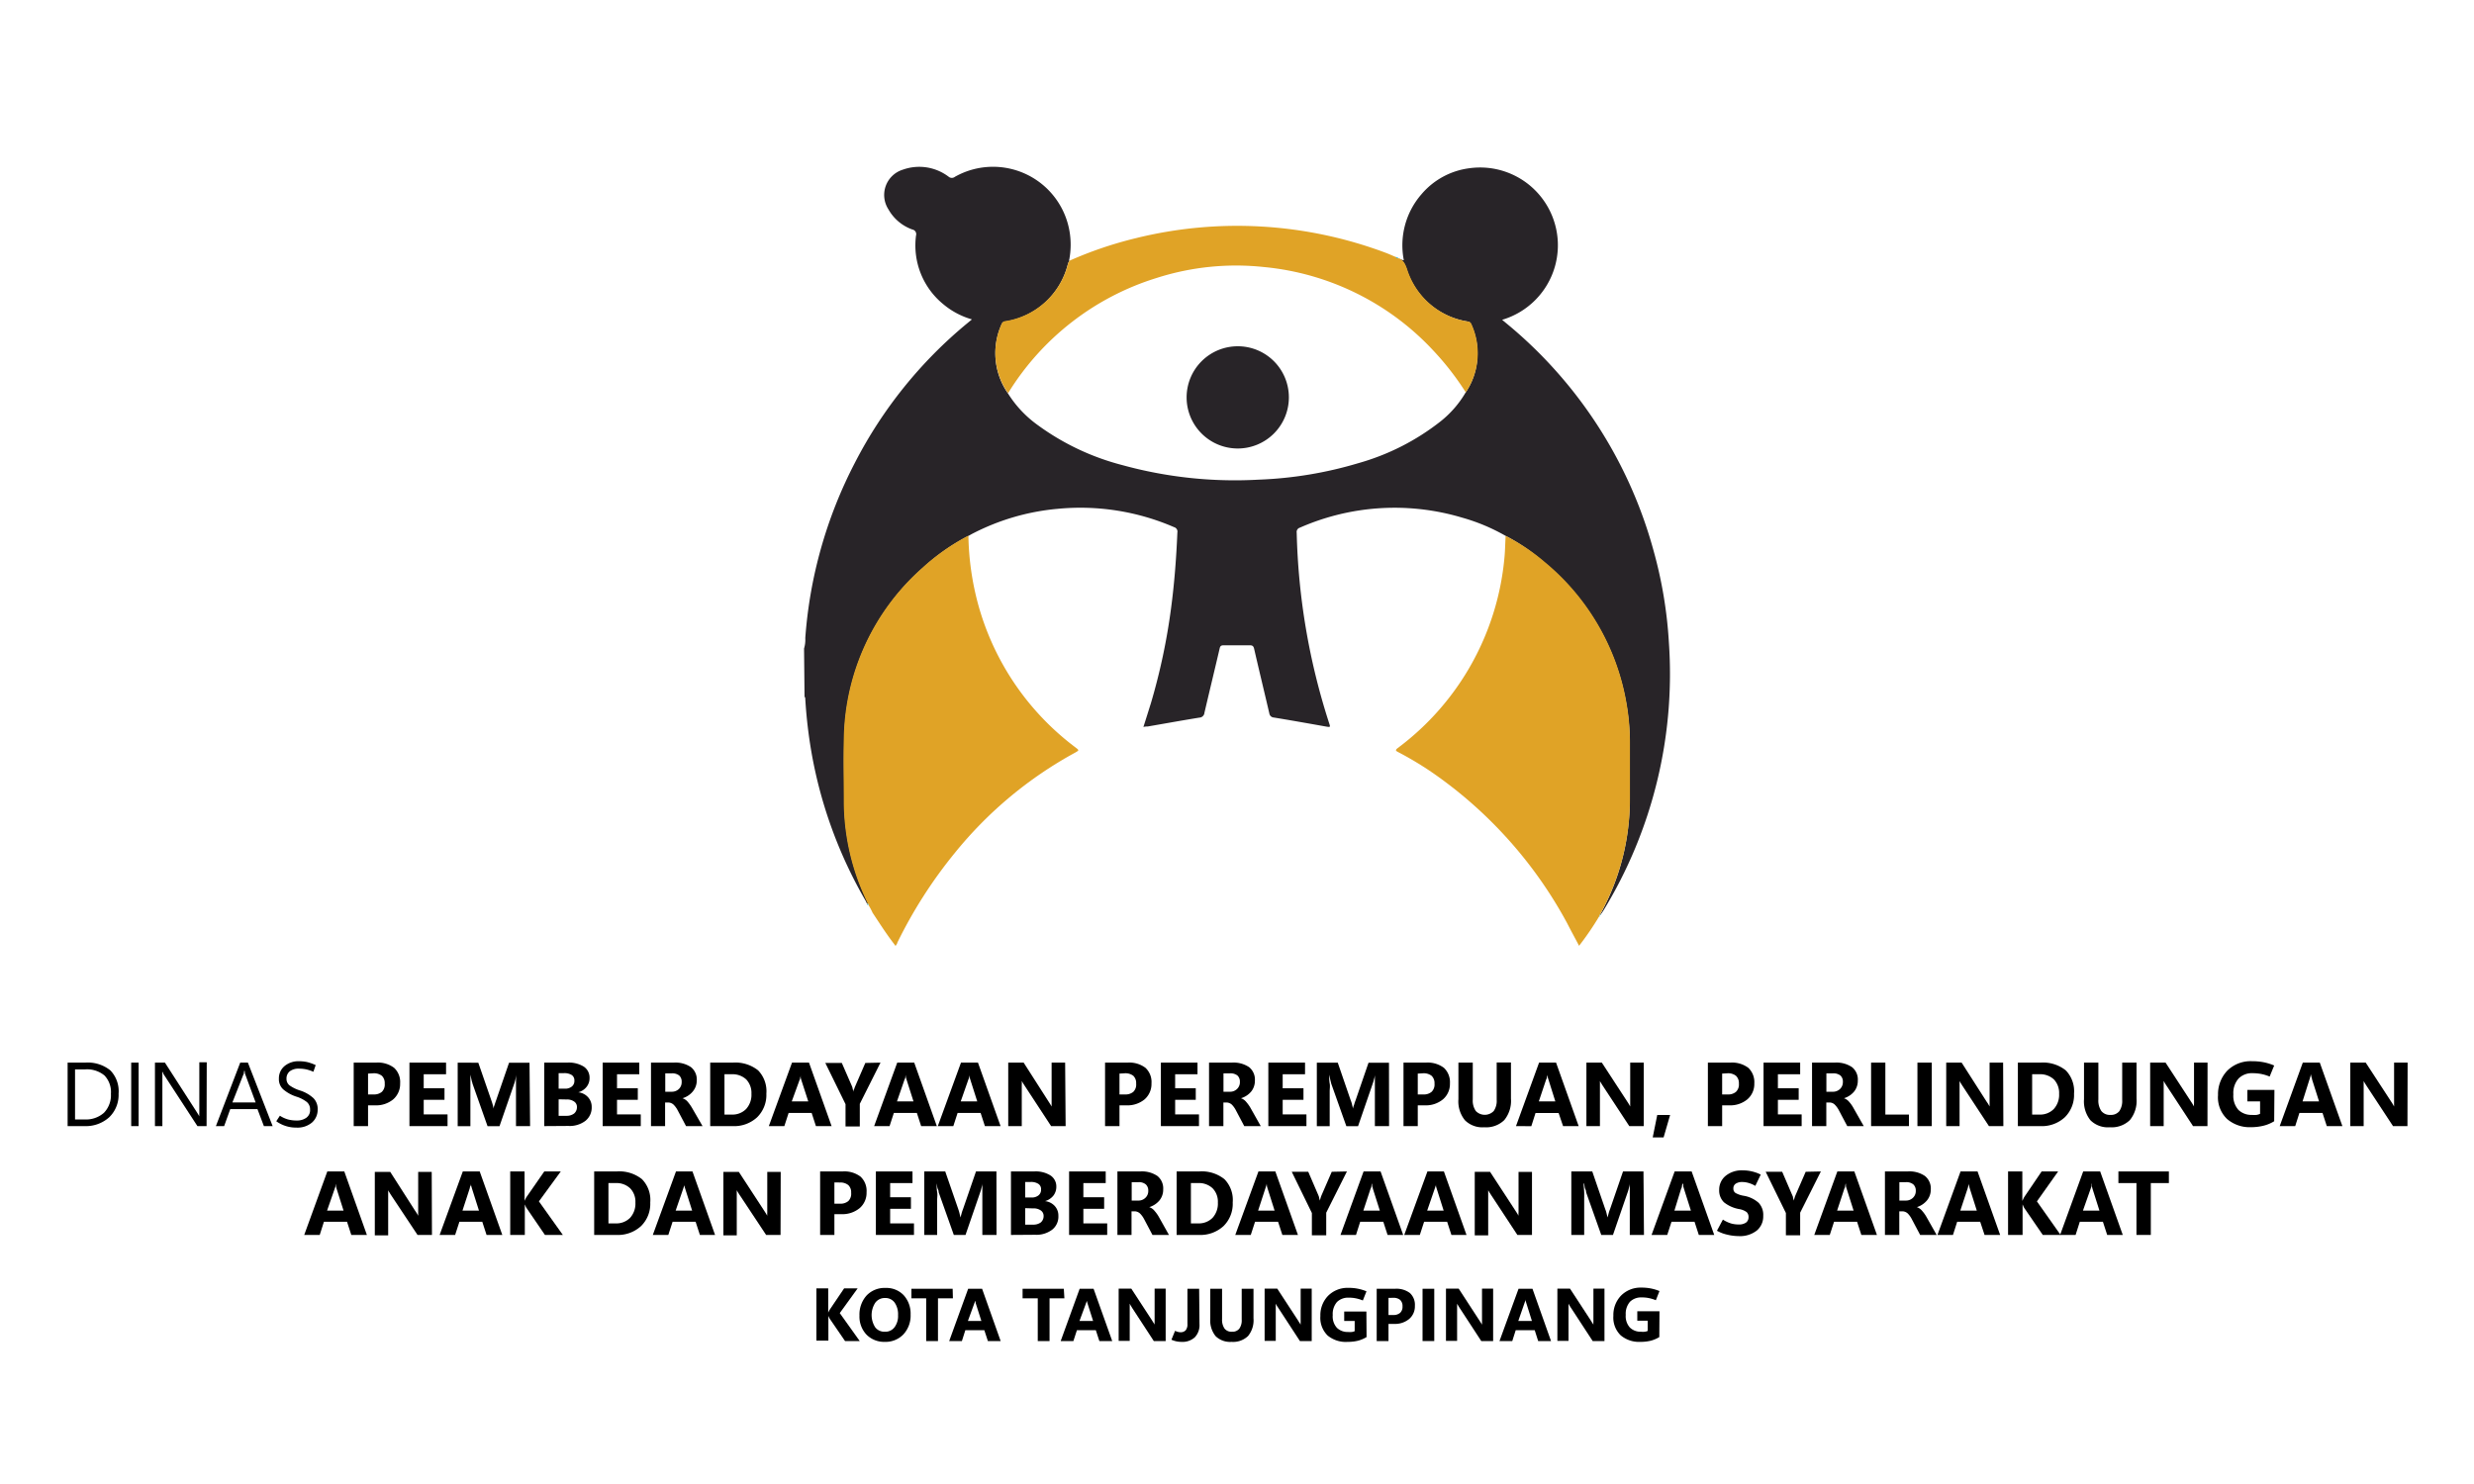 <svg id="Layer_1" data-name="Layer 1" xmlns="http://www.w3.org/2000/svg" viewBox="0 0 300 180"><defs><style>.cls-1{fill:#282428;}.cls-2{fill:#e0a326;}.cls-3{fill:#01abdd;}</style></defs><path d="M8.2,136.59v-7.7h2.13a4.35,4.35,0,0,1,3.05.94,3.63,3.63,0,0,1,1,2.82,3.78,3.78,0,0,1-1.13,2.86,4.22,4.22,0,0,1-3,1.08Zm.9-6.88v6.07h1.15a3.27,3.27,0,0,0,2.36-.81,3.07,3.07,0,0,0,.84-2.3,2.91,2.91,0,0,0-.78-2.22,3.32,3.32,0,0,0-2.36-.74Z"/><path d="M16.81,136.59h-.9v-7.7h.9Z"/><path d="M25.05,136.59H23.94l-4-6.14a1.76,1.76,0,0,1-.14-.23c0-.09-.08-.17-.11-.25h0q0,.12,0,.39c0,.17,0,.4,0,.67v5.56h-.9v-7.7H20l3.86,6,.2.32c.05.09.09.15.11.2h0a3.93,3.93,0,0,1,0-.45c0-.19,0-.42,0-.68v-5.43h.9Z"/><path d="M26.18,136.59l2.95-7.7h.93l3,7.7H32l-.78-2.06H27.92l-.74,2.06Zm2-2.87H31l-1.25-3.38a1.42,1.42,0,0,1-.06-.21c0-.08,0-.19-.06-.3h0l-.06.29c0,.08,0,.16-.06.22Z"/><path d="M33.5,136l.44-.67a3.62,3.62,0,0,0,.94.44,4.08,4.08,0,0,0,1.1.14,1.92,1.92,0,0,0,1.16-.33,1.12,1.12,0,0,0,.46-1,1.15,1.15,0,0,0-.39-.91,4,4,0,0,0-1.26-.65,4.68,4.68,0,0,1-1.61-.89,1.66,1.66,0,0,1-.52-1.29,1.93,1.93,0,0,1,.68-1.53,2.64,2.64,0,0,1,1.78-.59,4.74,4.74,0,0,1,1,.11,6.05,6.05,0,0,1,1,.36L38,130a4.59,4.59,0,0,0-.86-.29,4.29,4.29,0,0,0-.9-.09,1.75,1.75,0,0,0-1.1.32,1.12,1.12,0,0,0-.4.9,1,1,0,0,0,.37.81,4.56,4.56,0,0,0,1.24.61,4.34,4.34,0,0,1,1.66.94,1.87,1.87,0,0,1,.51,1.39,2.05,2.05,0,0,1-.68,1.56,2.72,2.72,0,0,1-1.9.62A4.1,4.1,0,0,1,33.5,136Z"/><path d="M44.63,134.07v2.52H42.89v-7.7h2.72a3.24,3.24,0,0,1,2.18.63,2.35,2.35,0,0,1,.73,1.89,2.47,2.47,0,0,1-.83,1.93,3.27,3.27,0,0,1-2.24.73Zm0-3.85v2.53h.68a1.46,1.46,0,0,0,1-.32,1.24,1.24,0,0,0,.34-1,1.22,1.22,0,0,0-.34-.94,1.56,1.56,0,0,0-1-.31Z"/><path d="M54.27,136.59H49.65v-7.7h4.44v1.41H51.38V132H53.9v1.4H51.38v1.77h2.89Z"/><path d="M64.28,136.59H62.57V132c0-.25,0-.51,0-.79s0-.56.05-.86h0c-.05.23-.09.44-.13.61a3.83,3.83,0,0,1-.11.41l-1.81,5.23H59.12l-1.83-5.18c0-.07-.06-.2-.1-.38l-.15-.69h0c0,.38,0,.73,0,1.07s0,.64,0,.92v4.26H55.5v-7.7H58l1.58,4.57c.06.16.11.33.16.5s.08.34.11.51h0c0-.19.1-.38.15-.55s.11-.33.16-.47l1.57-4.56h2.48Z"/><path d="M66,136.59v-7.7h2.8a3.42,3.42,0,0,1,2,.49,1.6,1.6,0,0,1,.69,1.38,1.67,1.67,0,0,1-.37,1.08,1.92,1.92,0,0,1-1,.65v0a1.84,1.84,0,0,1,1.18.59,1.71,1.71,0,0,1,.45,1.19,2.06,2.06,0,0,1-.76,1.68,3.16,3.16,0,0,1-2.07.62Zm1.74-6.42v1.88h.76a1.26,1.26,0,0,0,.84-.26.86.86,0,0,0,.31-.71.78.78,0,0,0-.31-.68,1.66,1.66,0,0,0-1-.23Zm0,3.17v2h.94a1.48,1.48,0,0,0,.94-.28,1,1,0,0,0,.34-.77.78.78,0,0,0-.34-.68,1.49,1.49,0,0,0-.93-.25Z"/><path d="M77.7,136.59H73.08v-7.7h4.44v1.41h-2.7V132h2.52v1.4H74.82v1.77H77.7Z"/><path d="M85.19,136.59h-2l-1-1.89a2.81,2.81,0,0,0-.5-.7,1,1,0,0,0-.57-.27h-.47v2.86H78.94v-7.7h2.75a3.35,3.35,0,0,1,2.1.55,1.92,1.92,0,0,1,.7,1.63A2.08,2.08,0,0,1,84,132.4a2.54,2.54,0,0,1-1.24.81v0a1.42,1.42,0,0,1,.65.45,5.4,5.4,0,0,1,.5.71Zm-4.52-6.4v2.23h.75a1.22,1.22,0,0,0,.91-.34,1.14,1.14,0,0,0,.33-.84,1,1,0,0,0-.3-.79,1.36,1.36,0,0,0-.9-.26Z"/><path d="M86.12,136.59v-7.7h2.73a4.42,4.42,0,0,1,3.08.94,3.63,3.63,0,0,1,1,2.82,3.8,3.8,0,0,1-1.12,2.87,4.11,4.11,0,0,1-3,1.07Zm1.73-6.29v4.89h.86a2.32,2.32,0,0,0,1.77-.68,2.56,2.56,0,0,0,.64-1.84,2.37,2.37,0,0,0-.63-1.74,2.44,2.44,0,0,0-1.79-.63Z"/><path d="M93.23,136.59l2.81-7.7H98.1l2.74,7.7h-1.9l-.52-1.6H95.63l-.52,1.6Zm2.78-3h2L97.17,131l-.08-.28c0-.07,0-.17,0-.28h0q0,.15-.06.27c0,.08,0,.17-.07.27Z"/><path d="M106.77,128.89l-2.51,5v2.74h-1.73v-2.7l-2.45-5h2l1.25,2.87.06.2c0,.11.07.25.11.43h0c0-.13,0-.24.08-.34a2.56,2.56,0,0,1,.09-.26l1.26-2.9Z"/><path d="M106,136.59l2.8-7.7h2.06l2.74,7.7H111.7l-.52-1.6h-2.79l-.52,1.6Zm2.77-3h2l-.85-2.67-.08-.28a1.59,1.59,0,0,1,0-.28h0l-.06.27c0,.08,0,.17-.08.27Z"/><path d="M113.72,136.59l2.81-7.7h2.06l2.74,7.7h-1.9l-.52-1.6h-2.79l-.52,1.6Zm2.78-3h2l-.85-2.67-.08-.28c0-.07,0-.17,0-.28h0q0,.15-.06.27c0,.08,0,.17-.07.27Z"/><path d="M129.22,136.59h-1.76l-3.17-4.84-.24-.37-.15-.27h0a3.74,3.74,0,0,1,0,.52c0,.21,0,.45,0,.73v4.23h-1.64v-7.7h1.87l3,4.69.2.31.19.32h0c0-.09,0-.22,0-.4s0-.4,0-.66v-4.26h1.64Z"/><path d="M135.75,134.07v2.52H134v-7.7h2.72a3.24,3.24,0,0,1,2.18.63,2.35,2.35,0,0,1,.73,1.89,2.47,2.47,0,0,1-.83,1.93,3.27,3.27,0,0,1-2.24.73Zm0-3.85v2.53h.68a1.46,1.46,0,0,0,1-.32,1.24,1.24,0,0,0,.34-1,1.22,1.22,0,0,0-.34-.94,1.56,1.56,0,0,0-1-.31Z"/><path d="M145.39,136.59h-4.62v-7.7h4.44v1.41H142.5V132H145v1.4H142.5v1.77h2.89Z"/><path d="M152.88,136.59h-2l-1-1.89a2.81,2.81,0,0,0-.49-.7,1,1,0,0,0-.57-.27h-.47v2.86h-1.74v-7.7h2.75a3.37,3.37,0,0,1,2.11.55,1.94,1.94,0,0,1,.7,1.63,2.08,2.08,0,0,1-.45,1.33,2.59,2.59,0,0,1-1.24.81v0a1.4,1.4,0,0,1,.64.45,4.68,4.68,0,0,1,.51.71Zm-4.52-6.4v2.23h.75a1.18,1.18,0,0,0,.9-.34,1.11,1.11,0,0,0,.34-.84,1,1,0,0,0-.3-.79,1.37,1.37,0,0,0-.91-.26Z"/><path d="M158.42,136.59H153.8v-7.7h4.45v1.41h-2.71V132h2.52v1.4h-2.52v1.77h2.88Z"/><path d="M168.44,136.59h-1.72V132c0-.25,0-.51,0-.79s0-.56,0-.86h0c0,.23-.08.44-.12.61a3.58,3.58,0,0,1-.12.41l-1.8,5.23h-1.42l-1.84-5.18c0-.07-.05-.2-.09-.38s-.09-.41-.15-.69h0c0,.38,0,.73.06,1.07s0,.64,0,.92v4.26h-1.56v-7.7h2.54l1.57,4.57a2.91,2.91,0,0,1,.16.5l.12.51h0c0-.19.1-.38.15-.55a4.29,4.29,0,0,1,.16-.47l1.57-4.56h2.48Z"/><path d="M171.92,134.07v2.52h-1.73v-7.7h2.71a3.27,3.27,0,0,1,2.19.63,2.38,2.38,0,0,1,.73,1.89,2.45,2.45,0,0,1-.84,1.93,3.26,3.26,0,0,1-2.23.73Zm0-3.85v2.53h.68a1.44,1.44,0,0,0,1-.32,1.24,1.24,0,0,0,.35-1,1.22,1.22,0,0,0-.35-.94,1.54,1.54,0,0,0-1-.31Z"/><path d="M183.22,133.26a3.68,3.68,0,0,1-.81,2.6,3.14,3.14,0,0,1-2.42.87,3,3,0,0,1-2.35-.85,3.62,3.62,0,0,1-.79-2.56v-4.43h1.74v4.47a2.21,2.21,0,0,0,.37,1.4,1.51,1.51,0,0,0,2.17,0,2.15,2.15,0,0,0,.36-1.36v-4.53h1.73Z"/><path d="M183.83,136.59l2.8-7.7h2.06l2.74,7.7h-1.89L189,135h-2.8l-.51,1.6Zm2.77-3h2l-.84-2.67a2.55,2.55,0,0,1-.08-.28,1.59,1.59,0,0,1-.05-.28h0a1.86,1.86,0,0,1-.05.27c0,.08,0,.17-.08.27Z"/><path d="M199.32,136.59h-1.75l-3.18-4.84c-.09-.14-.17-.26-.23-.37a1.54,1.54,0,0,1-.15-.27h0c0,.14,0,.31,0,.52s0,.45,0,.73v4.23h-1.64v-7.7h1.87l3.06,4.69.2.31.18.32h0c0-.09,0-.22,0-.4s0-.4,0-.66v-4.26h1.64Z"/><path d="M202.52,135.24l-.79,2.72h-1.32l.55-2.72Z"/><path d="M208.83,134.07v2.52H207.1v-7.7h2.71a3.27,3.27,0,0,1,2.19.63,2.38,2.38,0,0,1,.73,1.89,2.45,2.45,0,0,1-.84,1.93,3.26,3.26,0,0,1-2.23.73Zm0-3.85v2.53h.68a1.44,1.44,0,0,0,1-.32,1.24,1.24,0,0,0,.35-1,1.22,1.22,0,0,0-.35-.94,1.54,1.54,0,0,0-1-.31Z"/><path d="M218.47,136.59h-4.62v-7.7h4.44v1.41h-2.7V132h2.52v1.4h-2.52v1.77h2.88Z"/><path d="M226,136.59h-2l-1-1.89a2.81,2.81,0,0,0-.5-.7.9.9,0,0,0-.57-.27h-.47v2.86h-1.73v-7.7h2.75a3.35,3.35,0,0,1,2.1.55,1.92,1.92,0,0,1,.7,1.63,2.08,2.08,0,0,1-.45,1.33,2.56,2.56,0,0,1-1.23.81v0a1.4,1.4,0,0,1,.64.45,4,4,0,0,1,.5.71Zm-4.53-6.4v2.23h.75a1.22,1.22,0,0,0,.91-.34,1.15,1.15,0,0,0,.34-.84,1,1,0,0,0-.3-.79,1.41,1.41,0,0,0-.91-.26Z"/><path d="M231.48,136.59h-4.59v-7.7h1.73v6.3h2.86Z"/><path d="M234.25,136.59h-1.74v-7.7h1.74Z"/><path d="M242.93,136.59h-1.75L238,131.75c-.09-.14-.17-.26-.23-.37a1.54,1.54,0,0,1-.15-.27h0c0,.14,0,.31,0,.52s0,.45,0,.73v4.23H236v-7.7h1.87l3,4.69.21.31.18.32h0c0-.09,0-.22,0-.4s0-.4,0-.66v-4.26h1.64Z"/><path d="M244.69,136.59v-7.7h2.73a4.42,4.42,0,0,1,3.08.94,3.63,3.63,0,0,1,1,2.82,3.8,3.8,0,0,1-1.12,2.87,4.11,4.11,0,0,1-3,1.07Zm1.73-6.29v4.89h.86a2.32,2.32,0,0,0,1.77-.68,2.56,2.56,0,0,0,.64-1.84,2.37,2.37,0,0,0-.63-1.74,2.44,2.44,0,0,0-1.79-.63Z"/><path d="M259.08,133.26a3.68,3.68,0,0,1-.81,2.6,3.16,3.16,0,0,1-2.43.87,3,3,0,0,1-2.35-.85,3.66,3.66,0,0,1-.78-2.56v-4.43h1.74v4.47a2.27,2.27,0,0,0,.36,1.4,1.32,1.32,0,0,0,1.1.47,1.3,1.3,0,0,0,1.08-.45,2.21,2.21,0,0,0,.35-1.36v-4.53h1.74Z"/><path d="M267.68,136.59h-1.75l-3.17-4.84c-.1-.14-.17-.26-.24-.37l-.15-.27h0c0,.14,0,.31,0,.52s0,.45,0,.73v4.23h-1.64v-7.7h1.87l3.06,4.69.2.31.19.32h0a2.78,2.78,0,0,1,0-.4c0-.18,0-.4,0-.66v-4.26h1.64Z"/><path d="M275.77,136a4.57,4.57,0,0,1-1.25.53,6.29,6.29,0,0,1-1.56.19,4.19,4.19,0,0,1-2.91-1,3.63,3.63,0,0,1-1.09-2.89,4.14,4.14,0,0,1,1.1-2.94,4,4,0,0,1,3.06-1.17,7.06,7.06,0,0,1,1.35.12,6.41,6.41,0,0,1,1.3.4l-.55,1.34a5.45,5.45,0,0,0-1-.31,5.9,5.9,0,0,0-1.07-.1,2.26,2.26,0,0,0-1.7.65,2.64,2.64,0,0,0-.63,1.92,2.54,2.54,0,0,0,.62,1.89,2.26,2.26,0,0,0,1.63.6,3.13,3.13,0,0,0,.56,0,1.56,1.56,0,0,0,.43-.13v-1.51h-1.54V132.2h3.28Z"/><path d="M276.44,136.59l2.8-7.7h2.06l2.74,7.7h-1.89l-.52-1.6h-2.8l-.51,1.6Zm2.77-3h2l-.85-2.67c0-.11-.05-.2-.07-.28a1.59,1.59,0,0,1-.05-.28h-.05c0,.1,0,.19-.05.27s0,.17-.08.27Z"/><path d="M291.93,136.59h-1.75L287,131.75c-.09-.14-.17-.26-.23-.37a1.54,1.54,0,0,1-.15-.27h0c0,.14,0,.31,0,.52s0,.45,0,.73v4.23H285v-7.7h1.87l3.06,4.69.2.31.18.32h0c0-.09,0-.22,0-.4s0-.4,0-.66v-4.26h1.64Z"/><path d="M36.89,149.79l2.8-7.7h2.06l2.74,7.7H42.6l-.52-1.6h-2.8l-.51,1.6Zm2.77-2.95h2l-.85-2.68-.07-.27q0-.12-.06-.3h0c0,.11,0,.21,0,.28s-.05.17-.08.27Z"/><path d="M52.38,149.79H50.63L47.45,145c-.09-.14-.17-.26-.23-.37a1.51,1.51,0,0,1-.15-.26h0c0,.13,0,.3,0,.51s0,.45,0,.73v4.23H45.45v-7.7h1.87l3,4.69.21.31.18.32h0c0-.09,0-.22,0-.4s0-.4,0-.66v-4.26h1.64Z"/><path d="M53.31,149.79l2.81-7.7h2.05l2.74,7.7H59l-.52-1.6H55.71l-.52,1.6Zm2.77-2.95h2l-.85-2.68-.08-.27a1.86,1.86,0,0,1-.05-.3h0c0,.11,0,.21-.06.28s-.05.17-.08.27Z"/><path d="M68.25,149.79H66.08l-2.24-3.28a.94.94,0,0,1-.08-.15l-.12-.27h0v3.7H61.87v-7.7h1.74v3.57h0a1.26,1.26,0,0,1,.08-.18l.13-.25L66,142.09h2l-2.65,3.63Z"/><path d="M72.05,149.79v-7.7h2.72a4.4,4.4,0,0,1,3.08.94,3.6,3.6,0,0,1,1,2.82,3.78,3.78,0,0,1-1.12,2.87,4.16,4.16,0,0,1-3,1.07Zm1.73-6.29v4.89h.86a2.34,2.34,0,0,0,1.77-.68,2.56,2.56,0,0,0,.64-1.84,2.33,2.33,0,0,0-.63-1.73,2.41,2.41,0,0,0-1.79-.64Z"/><path d="M79.16,149.79l2.81-7.7h2l2.74,7.7H84.87l-.52-1.6H81.56l-.52,1.6Zm2.77-2.95h2l-.85-2.68-.08-.27a1.86,1.86,0,0,1,0-.3h0c0,.11,0,.21-.06.28a2,2,0,0,1-.08.27Z"/><path d="M94.65,149.79H92.9L89.73,145c-.1-.14-.17-.26-.24-.37l-.15-.26h0q0,.19,0,.51c0,.21,0,.45,0,.73v4.23H87.72v-7.7h1.87l3.06,4.69.2.31.19.32h0a2.78,2.78,0,0,1,0-.4v-4.92h1.63Z"/><path d="M101.18,147.27v2.52H99.45v-7.7h2.72a3.24,3.24,0,0,1,2.18.63,2.35,2.35,0,0,1,.73,1.89,2.44,2.44,0,0,1-.84,1.93,3.29,3.29,0,0,1-2.23.73Zm0-3.85V146h.69a1.46,1.46,0,0,0,1-.32,1.24,1.24,0,0,0,.34-1,1.18,1.18,0,0,0-.34-.93,1.5,1.5,0,0,0-1-.32Z"/><path d="M110.83,149.79h-4.62v-7.7h4.44v1.41h-2.71v1.72h2.52v1.4h-2.52v1.77h2.89Z"/><path d="M120.84,149.79h-1.72v-4.61c0-.24,0-.5,0-.78s0-.56,0-.86h0c0,.23-.08.44-.12.61a3.58,3.58,0,0,1-.12.41l-1.8,5.23h-1.42l-1.84-5.18c0-.07,0-.2-.09-.37s-.09-.42-.15-.7h0c0,.38,0,.73.06,1.06s0,.65,0,.93v4.26h-1.56v-7.7h2.54l1.58,4.57a4.74,4.74,0,0,1,.15.5l.12.51h0l.15-.55a4.29,4.29,0,0,1,.16-.47l1.57-4.56h2.48Z"/><path d="M122.59,149.79v-7.7h2.8a3.37,3.37,0,0,1,2,.49,1.59,1.59,0,0,1,.7,1.38,1.72,1.72,0,0,1-.37,1.08,2,2,0,0,1-1,.65v0a1.86,1.86,0,0,1,1.18.59,1.71,1.71,0,0,1,.44,1.2,2,2,0,0,1-.75,1.67,3.16,3.16,0,0,1-2.07.62Zm1.73-6.42v1.88h.77a1.28,1.28,0,0,0,.84-.26.86.86,0,0,0,.31-.71.76.76,0,0,0-.32-.68,1.62,1.62,0,0,0-1-.23Zm0,3.17v2h.94a1.51,1.51,0,0,0,.95-.27,1,1,0,0,0,.34-.77.8.8,0,0,0-.34-.68,1.5,1.5,0,0,0-.94-.25Z"/><path d="M134.26,149.79h-4.62v-7.7h4.44v1.41h-2.71v1.72h2.52v1.4h-2.52v1.77h2.89Z"/><path d="M141.75,149.79h-2l-1-1.89a2.81,2.81,0,0,0-.5-.7,1,1,0,0,0-.57-.27h-.47v2.86H135.5v-7.7h2.75a3.35,3.35,0,0,1,2.1.55,1.93,1.93,0,0,1,.7,1.63,2.06,2.06,0,0,1-.45,1.33,2.63,2.63,0,0,1-1.24.82v0a1.35,1.35,0,0,1,.64.45,4.23,4.23,0,0,1,.51.71Zm-4.52-6.4v2.23H138a1.18,1.18,0,0,0,.9-.34,1.11,1.11,0,0,0,.34-.84,1,1,0,0,0-.3-.78,1.31,1.31,0,0,0-.9-.27Z"/><path d="M142.68,149.79v-7.7h2.72a4.4,4.4,0,0,1,3.08.94,3.6,3.6,0,0,1,1,2.82,3.78,3.78,0,0,1-1.12,2.87,4.16,4.16,0,0,1-3,1.07Zm1.73-6.29v4.89h.86a2.34,2.34,0,0,0,1.77-.68,2.56,2.56,0,0,0,.64-1.84,2.33,2.33,0,0,0-.63-1.73,2.41,2.41,0,0,0-1.79-.64Z"/><path d="M149.79,149.79l2.81-7.7h2.05l2.74,7.7H155.5l-.52-1.6h-2.79l-.52,1.6Zm2.77-2.95h2l-.85-2.68-.08-.27c0-.08,0-.18-.05-.3h0c0,.11,0,.21-.06.28a2,2,0,0,1-.08.27Z"/><path d="M163.33,142.09l-2.51,5v2.74h-1.74v-2.7l-2.44-5h2l1.24,2.88.07.19c0,.11.06.25.11.43h0a2.44,2.44,0,0,1,.08-.34,2.56,2.56,0,0,1,.09-.26l1.26-2.9Z"/><path d="M162.55,149.79l2.8-7.7h2.06l2.74,7.7h-1.89l-.52-1.6h-2.8l-.51,1.6Zm2.77-2.95h2l-.85-2.68c0-.11-.06-.2-.08-.27a1.86,1.86,0,0,1,0-.3h-.05a1.59,1.59,0,0,1-.05.28c0,.08,0,.17-.08.27Z"/><path d="M170.28,149.79l2.81-7.7h2l2.74,7.7H176l-.52-1.6h-2.79l-.52,1.6Zm2.78-2.95h2l-.85-2.68-.08-.27c0-.08,0-.18,0-.3h0c0,.11,0,.21-.06.28a2,2,0,0,1-.08.27Z"/><path d="M185.77,149.79H184L180.85,145l-.24-.37-.15-.26h0c0,.13,0,.3,0,.51s0,.45,0,.73v4.23h-1.63v-7.7h1.86l3.06,4.69.2.31.19.32h0a2,2,0,0,1,0-.4c0-.18,0-.4,0-.66v-4.26h1.63Z"/><path d="M199.35,149.79h-1.72v-4.61c0-.24,0-.5,0-.78s0-.56,0-.86h0c0,.23-.08.44-.12.61a3.58,3.58,0,0,1-.12.41l-1.8,5.23h-1.42l-1.84-5.18c0-.07,0-.2-.09-.37s-.09-.42-.15-.7h-.05c0,.38.05.73.06,1.06s0,.65,0,.93v4.26h-1.56v-7.7h2.54l1.57,4.57a3.22,3.22,0,0,1,.16.5l.12.51h0l.15-.55a4.29,4.29,0,0,1,.16-.47l1.57-4.56h2.48Z"/><path d="M200.27,149.79l2.8-7.7h2.06l2.74,7.7H206l-.52-1.6h-2.79l-.52,1.6Zm2.77-2.95h2l-.85-2.68-.08-.27a1.86,1.86,0,0,1,0-.3H204a1.59,1.59,0,0,1-.05.28c0,.08,0,.17-.08.27Z"/><path d="M208.2,149.28l.72-1.35a4,4,0,0,0,1,.47,3.26,3.26,0,0,0,.9.12,1.47,1.47,0,0,0,.92-.24.8.8,0,0,0,.29-.65.79.79,0,0,0-.23-.61,2.12,2.12,0,0,0-.87-.36,4.07,4.07,0,0,1-1.88-.83,2,2,0,0,1-.58-1.52,2.16,2.16,0,0,1,.75-1.66,3.07,3.07,0,0,1,2.13-.69,4.56,4.56,0,0,1,1.11.13,4.7,4.7,0,0,1,1.05.38l-.66,1.37a3.42,3.42,0,0,0-.83-.36,2.88,2.88,0,0,0-.73-.11,1.42,1.42,0,0,0-.81.2.67.67,0,0,0-.29.59.62.62,0,0,0,.26.54,3,3,0,0,0,1,.34,3.6,3.6,0,0,1,1.8.85,2.11,2.11,0,0,1,.56,1.59,2.22,2.22,0,0,1-.77,1.77,3.29,3.29,0,0,1-2.23.68,5.79,5.79,0,0,1-1.34-.17A4.45,4.45,0,0,1,208.2,149.28Z"/><path d="M220.8,142.09l-2.51,5v2.74h-1.73v-2.7l-2.45-5h2l1.24,2.88a.69.69,0,0,1,.07.19c0,.11.06.25.11.43h0a2.44,2.44,0,0,1,.08-.34,2.56,2.56,0,0,1,.09-.26l1.26-2.9Z"/><path d="M220,149.79l2.8-7.7h2.06l2.74,7.7h-1.89l-.52-1.6h-2.79l-.52,1.6Zm2.77-2.95h2l-.85-2.68-.08-.27a1.86,1.86,0,0,1,0-.3h-.05a1.59,1.59,0,0,1-.05.28c0,.08,0,.17-.08.27Z"/><path d="M234.84,149.79h-2l-1-1.89a2.81,2.81,0,0,0-.49-.7,1,1,0,0,0-.58-.27h-.46v2.86h-1.74v-7.7h2.75a3.31,3.31,0,0,1,2.1.55,1.94,1.94,0,0,1,.71,1.63,2.07,2.07,0,0,1-.46,1.33,2.65,2.65,0,0,1-1.23.82v0a1.4,1.4,0,0,1,.64.45,4.23,4.23,0,0,1,.51.71Zm-4.52-6.4v2.23h.75a1.2,1.2,0,0,0,.9-.34,1.11,1.11,0,0,0,.34-.84,1,1,0,0,0-.3-.78,1.32,1.32,0,0,0-.91-.27Z"/><path d="M234.94,149.79l2.8-7.7h2.06l2.74,7.7h-1.89l-.53-1.6h-2.79l-.51,1.6Zm2.77-2.95h2l-.85-2.68a2.75,2.75,0,0,1-.07-.27q0-.12-.06-.3h0c0,.11,0,.21-.06.28a1.8,1.8,0,0,1-.07.27Z"/><path d="M249.87,149.79h-2.16l-2.25-3.28a.94.94,0,0,1-.08-.15,2.86,2.86,0,0,0-.12-.27h0v3.7H243.5v-7.7h1.73v3.57h0l.09-.18.12-.25,2.13-3.14h2L247,145.72Z"/><path d="M249.81,149.79l2.8-7.7h2.06l2.74,7.7h-1.89l-.52-1.6h-2.8l-.51,1.6Zm2.77-2.95h2l-.85-2.68-.07-.27a1.86,1.86,0,0,1,0-.3h-.05a1.59,1.59,0,0,1,0,.28c0,.08-.05.17-.08.27Z"/><path d="M263,143.5h-2.19v6.29h-1.74V143.5h-2.19v-1.41H263Z"/><path d="M104.25,162.66h-1.78l-1.85-2.7-.07-.13-.1-.22h0v3H99v-6.34h1.43v2.94h0l.07-.15.11-.2,1.75-2.59H104l-2.17,3Z"/><path d="M107.29,162.76a3,3,0,0,1-2.22-.88,3.18,3.18,0,0,1-.85-2.31,3.45,3.45,0,0,1,.86-2.43,3,3,0,0,1,2.31-.92,2.88,2.88,0,0,1,2.19.88,3.29,3.29,0,0,1,.84,2.34,3.35,3.35,0,0,1-.87,2.41A3,3,0,0,1,107.29,162.76Zm0-1.23a1.39,1.39,0,0,0,1.17-.53,2.27,2.27,0,0,0,.44-1.48,2.48,2.48,0,0,0-.42-1.53,1.38,1.38,0,0,0-1.15-.55,1.42,1.42,0,0,0-1.19.57,2.74,2.74,0,0,0,0,3A1.41,1.41,0,0,0,107.31,161.53Z"/><path d="M115.55,157.48h-1.81v5.18h-1.43v-5.18h-1.79v-1.16h5Z"/><path d="M115.1,162.66l2.3-6.34h1.69l2.25,6.34h-1.55l-.43-1.32h-2.3l-.42,1.32Zm2.27-2.44H119l-.7-2.2c0-.09,0-.16-.06-.22a1.19,1.19,0,0,1,0-.24h0a1.32,1.32,0,0,1,0,.23,1.15,1.15,0,0,1-.06.21Z"/><path d="M129.07,157.48h-1.8v5.18h-1.43v-5.18H124v-1.16h5Z"/><path d="M128.62,162.66l2.3-6.34h1.69l2.26,6.34h-1.56l-.43-1.32h-2.29l-.43,1.32Zm2.28-2.44h1.65l-.7-2.2a2.18,2.18,0,0,0-.06-.22,1.19,1.19,0,0,1,0-.24h0c0,.09,0,.16,0,.23l-.07.21Z"/><path d="M141.35,162.66h-1.44l-2.61-4-.19-.31-.12-.22h0c0,.11,0,.25,0,.43s0,.37,0,.59v3.49h-1.34v-6.34h1.53l2.52,3.86.16.26a1.65,1.65,0,0,1,.15.25h0a2.38,2.38,0,0,1,0-.33c0-.14,0-.32,0-.54v-3.5h1.34Z"/><path d="M145.45,160.58a2.15,2.15,0,0,1-.57,1.63,2.22,2.22,0,0,1-1.62.55,3,3,0,0,1-.59-.06,3.18,3.18,0,0,1-.62-.2l.44-1.08a1.59,1.59,0,0,0,.32.12,1,1,0,0,0,.32.05.81.81,0,0,0,.65-.24,1.13,1.13,0,0,0,.21-.77l0-4.26h1.42Z"/><path d="M152,159.91a3,3,0,0,1-.66,2.14,2.6,2.6,0,0,1-2,.71,2.51,2.51,0,0,1-1.93-.69,3,3,0,0,1-.65-2.1v-3.65h1.43V160a1.86,1.86,0,0,0,.3,1.15,1.07,1.07,0,0,0,.91.38,1.05,1.05,0,0,0,.88-.37,1.73,1.73,0,0,0,.29-1.11v-3.73H152Z"/><path d="M159.06,162.66h-1.43l-2.61-4c-.08-.12-.15-.22-.2-.31l-.12-.22h0c0,.11,0,.25,0,.43s0,.37,0,.59v3.49h-1.35v-6.34h1.53l2.52,3.86.16.26c.06.08.11.17.16.25h0a2.38,2.38,0,0,1,0-.33c0-.14,0-.32,0-.54v-3.5h1.34Z"/><path d="M165.71,162.18a4,4,0,0,1-1,.43,5.17,5.17,0,0,1-1.28.15A3.47,3.47,0,0,1,161,162a3,3,0,0,1-.89-2.38,3.38,3.38,0,0,1,.9-2.41,3.32,3.32,0,0,1,2.52-1,5.52,5.52,0,0,1,1.11.1,5.28,5.28,0,0,1,1.06.32l-.44,1.11a4.53,4.53,0,0,0-.85-.26,4.12,4.12,0,0,0-.88-.08,1.91,1.91,0,0,0-1.41.53,2.21,2.21,0,0,0-.51,1.58,2.05,2.05,0,0,0,.51,1.55,1.85,1.85,0,0,0,1.34.5,2.13,2.13,0,0,0,.46,0,1.11,1.11,0,0,0,.35-.1v-1.24H163v-1.14h2.69Z"/><path d="M168.37,160.58v2.08h-1.43v-6.34h2.24a2.69,2.69,0,0,1,1.79.52,1.93,1.93,0,0,1,.6,1.55,2,2,0,0,1-.69,1.59,2.67,2.67,0,0,1-1.83.6Zm0-3.16v2.08h.56a1.22,1.22,0,0,0,.85-.26,1,1,0,0,0,.29-.79,1,1,0,0,0-.29-.78,1.22,1.22,0,0,0-.85-.25Z"/><path d="M173.92,162.66H172.5v-6.34h1.42Z"/><path d="M181.06,162.66h-1.44l-2.61-4c-.08-.12-.14-.22-.19-.31a2,2,0,0,1-.13-.22h0c0,.11,0,.25,0,.43s0,.37,0,.59v3.49h-1.35v-6.34h1.54l2.51,3.86c.06.08.11.17.17.26l.15.25h0q0-.1,0-.33c0-.14,0-.32,0-.54v-3.5h1.35Z"/><path d="M181.83,162.66l2.31-6.34h1.69l2.25,6.34h-1.56l-.42-1.32h-2.3l-.42,1.32Zm2.28-2.44h1.65l-.69-2.2-.07-.22c0-.06,0-.14,0-.24h0c0,.09,0,.16-.05.23l-.07.21Z"/><path d="M194.56,162.66h-1.43l-2.61-4c-.08-.12-.15-.22-.2-.31l-.12-.22h0c0,.11,0,.25,0,.43s0,.37,0,.59v3.49h-1.35v-6.34h1.53l2.52,3.86.16.26c.06.08.11.17.16.25h0a2.38,2.38,0,0,1,0-.33c0-.14,0-.32,0-.54v-3.5h1.34Z"/><path d="M201.21,162.18a4,4,0,0,1-1,.43,5.17,5.17,0,0,1-1.28.15,3.47,3.47,0,0,1-2.4-.79,3,3,0,0,1-.89-2.38,3.38,3.38,0,0,1,.9-2.41,3.32,3.32,0,0,1,2.52-1,5.52,5.52,0,0,1,1.11.1,5.28,5.28,0,0,1,1.06.32l-.44,1.11a4.53,4.53,0,0,0-.85-.26,4.12,4.12,0,0,0-.88-.08,1.91,1.91,0,0,0-1.41.53,2.21,2.21,0,0,0-.51,1.58,2.05,2.05,0,0,0,.51,1.55,1.85,1.85,0,0,0,1.34.5,2.13,2.13,0,0,0,.46,0,1.11,1.11,0,0,0,.35-.1v-1.24h-1.26v-1.14h2.69Z"/><path class="cls-1" d="M97.5,78.66a3.63,3.63,0,0,0,.15-1.27,54.58,54.58,0,0,1,6-21.23,53.8,53.8,0,0,1,13.63-16.94l.58-.48a9.37,9.37,0,0,1-3.45-1.82,9.2,9.2,0,0,1-3.33-8.36.57.57,0,0,0-.44-.72,5.4,5.4,0,0,1-2.91-2.45,3.21,3.21,0,0,1,1.75-4.81,5.9,5.9,0,0,1,5.56.86.6.6,0,0,0,.76,0,9.41,9.41,0,0,1,13.94,6.93,9.73,9.73,0,0,1-.06,3c0,.1-.09.2,0,.27a1.26,1.26,0,0,0-.21.47A9.29,9.29,0,0,1,121.89,39a.5.5,0,0,0-.42.31,8.49,8.49,0,0,0,.77,8.43,13.61,13.61,0,0,0,3.57,3.8,30.17,30.17,0,0,0,10.27,4.87,51.43,51.43,0,0,0,16.52,1.77,48.28,48.28,0,0,0,12.11-2,28.66,28.66,0,0,0,10-5.09,12.59,12.59,0,0,0,3-3.46,8.48,8.48,0,0,0,.67-8.32A.48.48,0,0,0,178,39a9.23,9.23,0,0,1-7.43-6.37c-.19-.56-.38-1-1-1.24.22,0,.39.16.66.17a9.42,9.42,0,0,1,2.14-8,9.13,9.13,0,0,1,5.78-3.15,9.43,9.43,0,0,1,4,18.38l1.07.89a54.12,54.12,0,0,1,17.3,27.14,52.78,52.78,0,0,1,1.85,11.09,55.07,55.07,0,0,1-7.93,32.52c-.12.2-.26.38-.39.57,0-.16.09-.27.16-.39a28.72,28.72,0,0,0,3.42-13.67c0-2.23,0-4.46,0-6.69a27.65,27.65,0,0,0-.46-5.13,28.43,28.43,0,0,0-9.94-16.93A24,24,0,0,0,182.58,65a23.24,23.24,0,0,0-5.3-2.22A28.55,28.55,0,0,0,157.63,64a.54.54,0,0,0-.39.61,81,81,0,0,0,3.95,23.16c.14.42.12.44-.32.37-2.14-.38-4.27-.76-6.41-1.11a.58.58,0,0,1-.54-.5c-.61-2.61-1.24-5.21-1.84-7.82-.08-.36-.22-.45-.58-.44-1,0-2.07,0-3.1,0-.29,0-.43.06-.5.37-.61,2.61-1.24,5.21-1.85,7.82a.63.63,0,0,1-.6.58c-2.1.34-4.19.72-6.28,1.08-.16,0-.31,0-.52.06.32-1,.63-2,.92-2.92A75.2,75.2,0,0,0,142,73.81c.41-3.06.64-6.14.77-9.22a.56.56,0,0,0-.4-.65,28.58,28.58,0,0,0-14.14-2.22,27.81,27.81,0,0,0-10.44,3.08l-.3.17a26,26,0,0,0-5.6,3.92,28.17,28.17,0,0,0-9.51,20.66c-.08,2.64,0,5.28,0,7.91a28.24,28.24,0,0,0,2.74,11.77c.06.13.18.24.14.4-.17,0-.2-.19-.26-.31a54.66,54.66,0,0,1-6.58-17.95,58.15,58.15,0,0,1-.77-6.58c0-.09,0-.21-.09-.27Z"/><path class="cls-2" d="M105.2,109.63c0-.16-.08-.27-.14-.4a28.24,28.24,0,0,1-2.74-11.77c0-2.63-.07-5.27,0-7.91a28.17,28.17,0,0,1,9.51-20.66,26,26,0,0,1,5.6-3.92,33.83,33.83,0,0,0,1.19,8.37,32.39,32.39,0,0,0,11.77,17.3c.48.37.48.36,0,.64a48.75,48.75,0,0,0-14.58,12.14,56.19,56.19,0,0,0-7,10.92c0,.11-.12.23-.21.4l-.43-.57c-.84-1.12-1.59-2.3-2.36-3.46a7.9,7.9,0,0,0-.48-.91c0-.07,0-.16-.07-.18Z"/><path class="cls-2" d="M182.58,65a24,24,0,0,1,4.67,3.11,28.43,28.43,0,0,1,9.94,16.93,27.65,27.65,0,0,1,.46,5.13c0,2.23,0,4.46,0,6.69a28.72,28.72,0,0,1-3.42,13.67c-.07.12-.18.23-.16.39h0c-.07,0-.08,0-.09.1h0l-.09.18a36.59,36.59,0,0,1-2.41,3.52c-.49-.94-1-1.86-1.45-2.75a52.53,52.53,0,0,0-16.2-18.16,40.13,40.13,0,0,0-4.26-2.57c-.33-.17-.42-.25-.06-.52a32.48,32.48,0,0,0,12.94-23.3C182.52,66.62,182.52,65.81,182.58,65Z"/><path class="cls-2" d="M122.24,47.69a8.49,8.49,0,0,1-.77-8.43.5.5,0,0,1,.42-.31,9.29,9.29,0,0,0,7.59-6.86,1.26,1.26,0,0,1,.21-.47,47.13,47.13,0,0,1,8-2.72A51.25,51.25,0,0,1,168,30.65c.43.16.84.35,1.27.53a.57.57,0,0,0,.34.16h0c.59.2.78.68,1,1.24A9.23,9.23,0,0,0,178,39a.48.48,0,0,1,.41.27,8.48,8.48,0,0,1-.67,8.32,33.81,33.81,0,0,0-3.87-5,32.19,32.19,0,0,0-20.6-10.2,31.57,31.57,0,0,0-13,1.32A32.37,32.37,0,0,0,122.24,47.69Z"/><path class="cls-3" d="M169.58,31.34a.57.57,0,0,1-.34-.16A.41.41,0,0,1,169.58,31.34Z"/><path class="cls-3" d="M105.2,109.62c.12,0,.08.11.07.18S105.12,109.72,105.2,109.62Z"/><path class="cls-3" d="M193.9,111.2,194,111C194,111.1,194,111.17,193.9,111.2Z"/><path class="cls-3" d="M194,111s0-.1.09-.1S194.05,111,194,111Z"/><path class="cls-1" d="M156.29,48.16A6.2,6.2,0,1,1,150.1,42,6.19,6.19,0,0,1,156.29,48.16Z"/></svg>